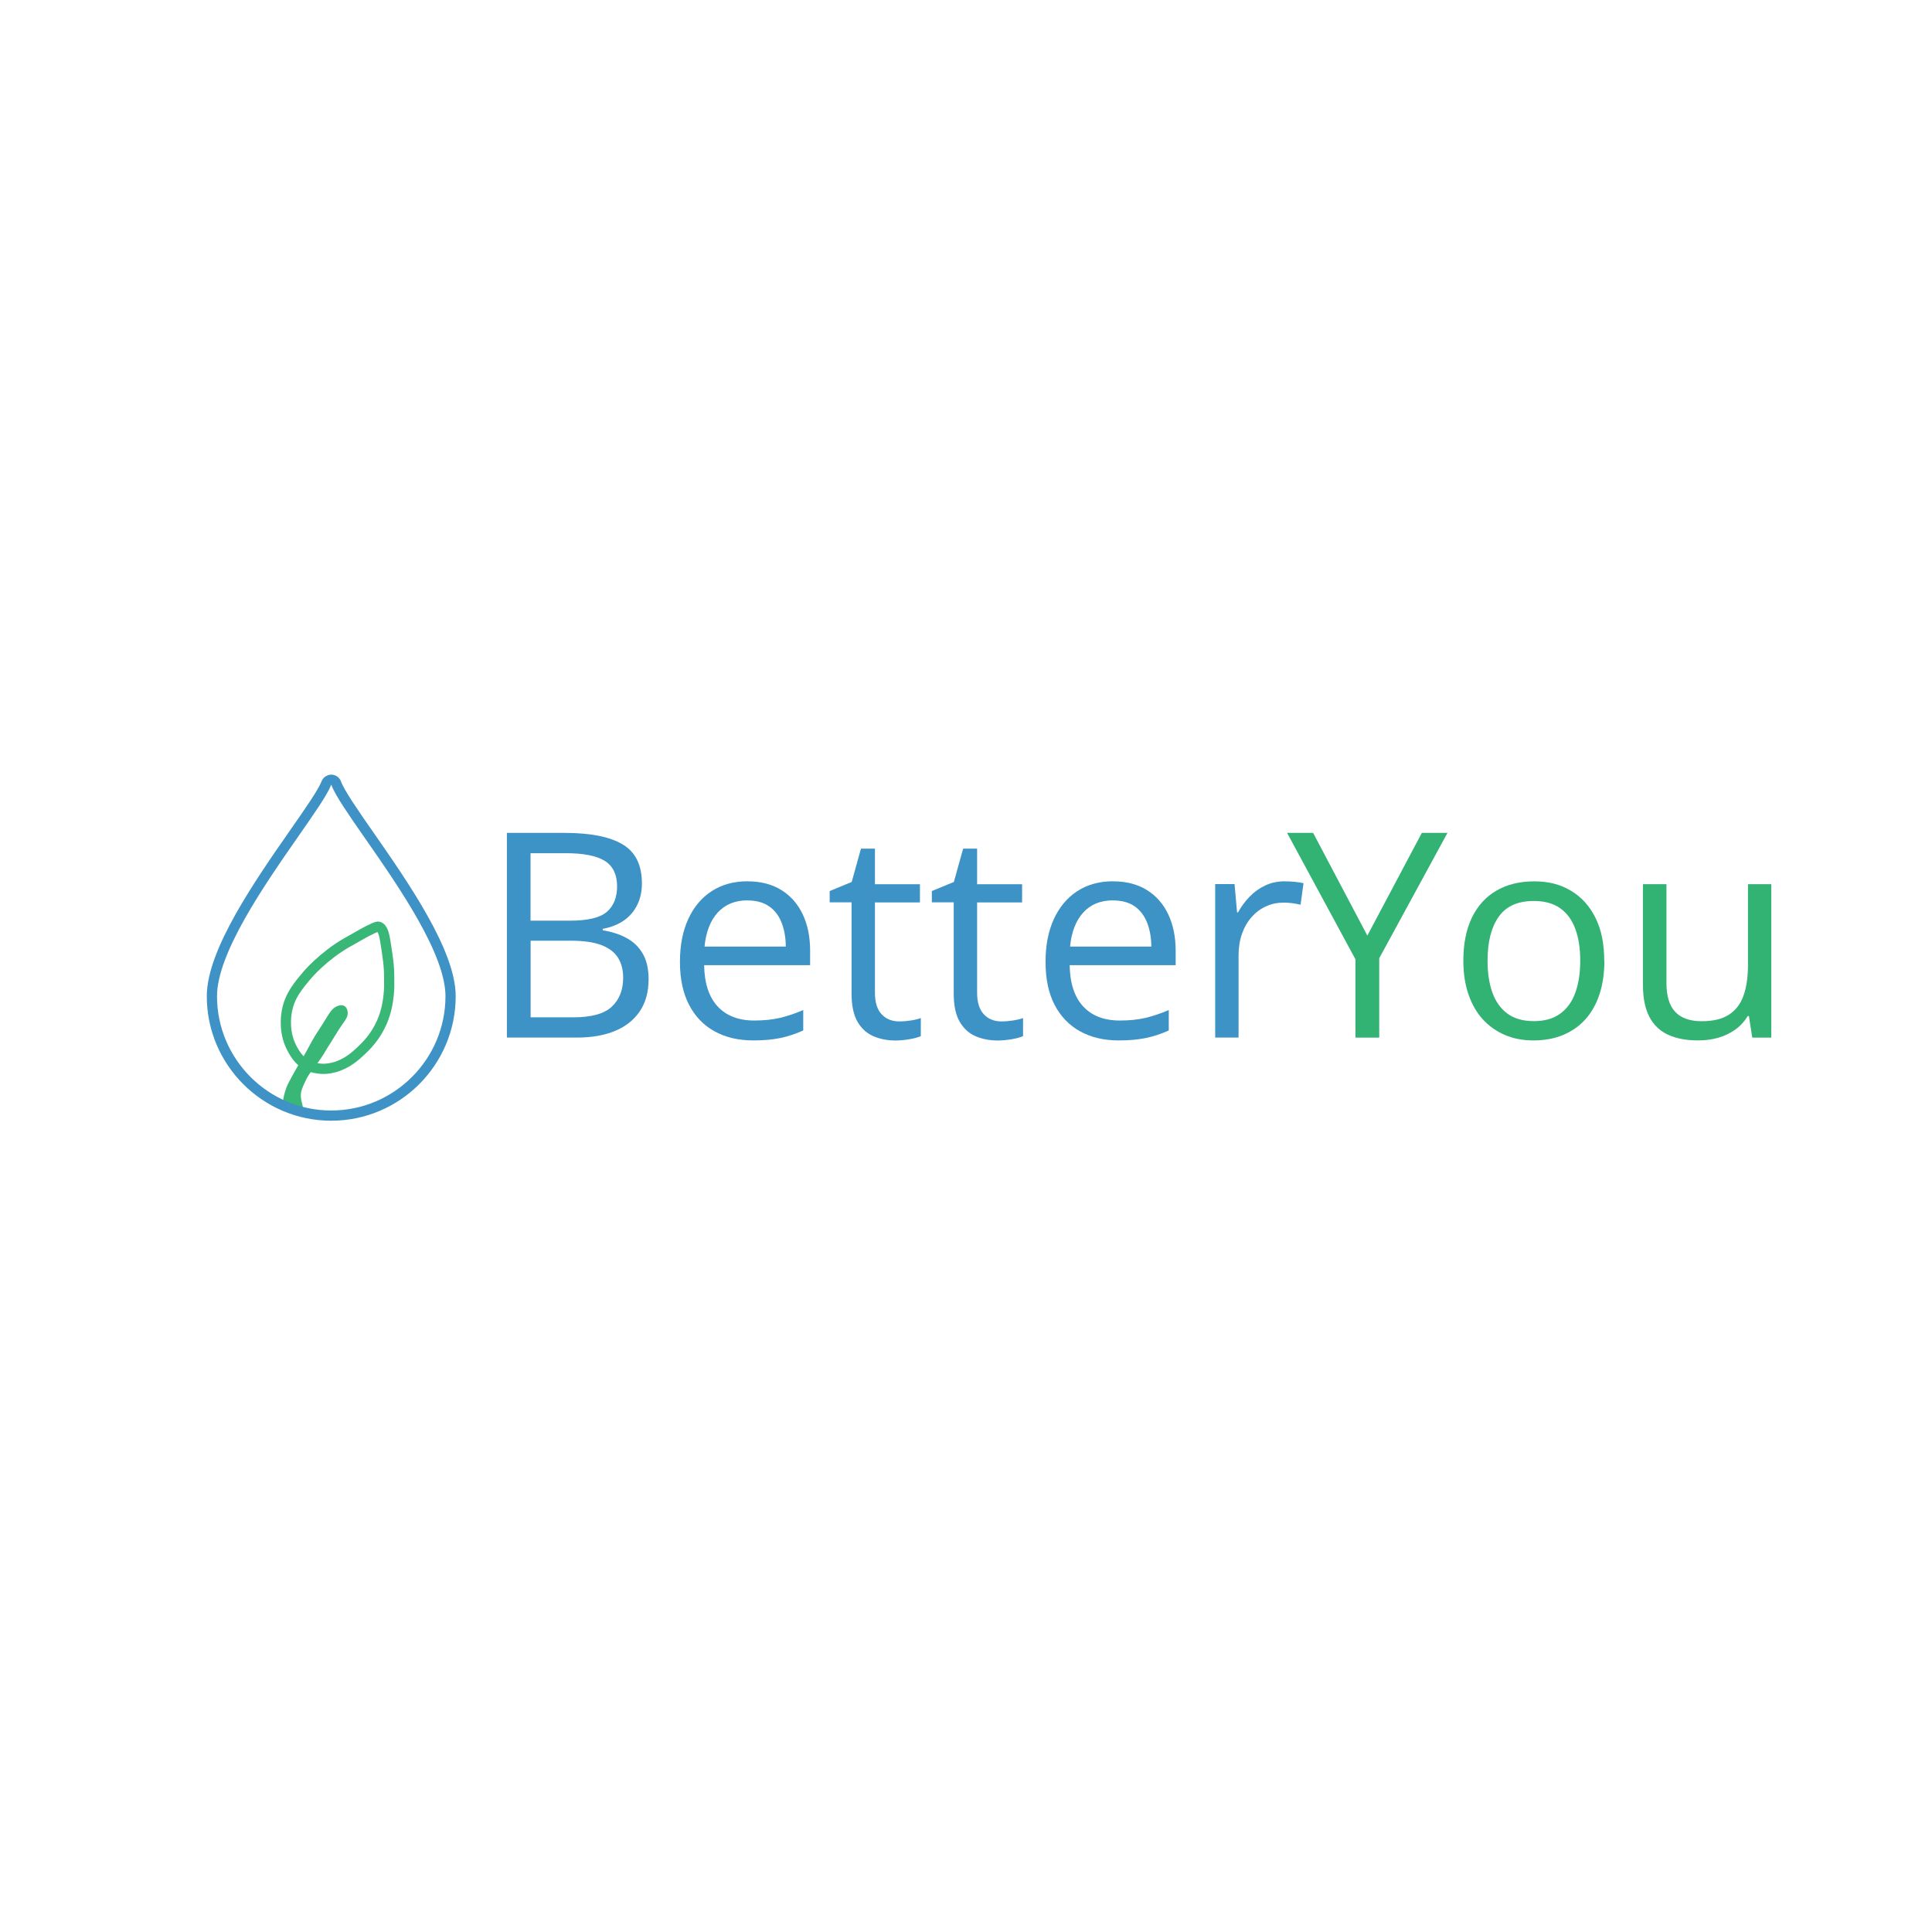 <?xml version="1.0" encoding="UTF-8"?>
<svg id="Layer_1" xmlns="http://www.w3.org/2000/svg" version="1.1" viewBox="0 0 283.46 283.46">
  <!-- Generator: Adobe Illustrator 29.5.1, SVG Export Plug-In . SVG Version: 2.1.0 Build 141)  -->
  <defs>
    <style>
      .st0 {
        fill: #39b777;
      }

      .st1 {
        fill: #3d92c6;
      }

      .st2 {
        fill: #32b273;
      }

      .st3 {
        isolation: isolate;
      }

      .st4 {
        stroke: #39b777;
      }

      .st4, .st5 {
        fill: none;
        stroke-miterlimit: 10;
        stroke-width: 1.5px;
      }

      .st5 {
        stroke: #3e92c6;
      }
    </style>
  </defs>
  <g class="st3">
    <g class="st3">
      <path class="st1" d="M74.36,122.2h8.51c3.75,0,6.58.56,8.47,1.68s2.84,3.03,2.84,5.73c0,1.16-.22,2.21-.67,3.13-.45.92-1.09,1.69-1.94,2.29-.85.6-1.9,1.02-3.14,1.25v.21c1.31.21,2.48.58,3.49,1.13s1.81,1.31,2.38,2.3c.58.99.86,2.24.86,3.76,0,1.85-.43,3.41-1.28,4.68-.86,1.27-2.06,2.24-3.63,2.89s-3.41.98-5.55.98h-10.33v-30.04ZM77.85,135.08h5.75c2.62,0,4.43-.43,5.43-1.29s1.51-2.12,1.51-3.78-.6-2.95-1.8-3.7c-1.2-.75-3.11-1.13-5.72-1.13h-5.18v9.9ZM77.85,138.02v11.24h6.25c2.67,0,4.56-.52,5.67-1.57s1.66-2.46,1.66-4.24c0-1.14-.25-2.11-.75-2.92-.5-.81-1.31-1.43-2.42-1.86-1.12-.43-2.61-.65-4.47-.65h-5.94Z"/>
      <path class="st1" d="M109.7,129.31c1.92,0,3.56.42,4.93,1.27,1.37.85,2.42,2.04,3.14,3.56s1.09,3.31,1.09,5.35v2.12h-15.55c.04,2.64.7,4.66,1.97,6.04s3.07,2.08,5.38,2.08c1.42,0,2.68-.13,3.78-.39,1.1-.26,2.23-.64,3.41-1.15v3c-1.14.51-2.26.88-3.38,1.11s-2.43.35-3.96.35c-2.16,0-4.05-.44-5.66-1.33-1.61-.88-2.86-2.18-3.75-3.89-.89-1.71-1.34-3.81-1.34-6.29s.41-4.52,1.22-6.3c.81-1.77,1.97-3.14,3.45-4.1,1.49-.96,3.24-1.44,5.25-1.44ZM109.66,132.1c-1.82,0-3.27.6-4.36,1.79-1.08,1.19-1.73,2.86-1.93,4.99h11.92c-.01-1.34-.22-2.52-.63-3.54-.4-1.02-1.02-1.82-1.84-2.38s-1.88-.85-3.16-.85Z"/>
      <path class="st1" d="M131.93,149.86c.56,0,1.14-.05,1.73-.14s1.07-.21,1.44-.35v2.65c-.4.18-.95.33-1.65.45-.71.12-1.39.19-2.06.19-1.19,0-2.27-.21-3.25-.63-.97-.42-1.75-1.13-2.33-2.13-.58-1-.87-2.38-.87-4.15v-13.36h-3.21v-1.66l3.23-1.33,1.36-4.89h2.05v5.22h6.6v2.67h-6.6v13.25c0,1.41.33,2.47.98,3.16.65.7,1.52,1.05,2.6,1.05Z"/>
      <path class="st1" d="M146.93,149.86c.56,0,1.14-.05,1.73-.14.59-.1,1.07-.21,1.44-.35v2.65c-.4.18-.95.33-1.65.45-.71.12-1.39.19-2.07.19-1.19,0-2.27-.21-3.25-.63-.97-.42-1.75-1.13-2.33-2.13-.58-1-.87-2.38-.87-4.15v-13.36h-3.21v-1.66l3.23-1.33,1.36-4.89h2.05v5.22h6.6v2.67h-6.6v13.25c0,1.41.33,2.47.98,3.16.65.7,1.52,1.05,2.6,1.05Z"/>
      <path class="st1" d="M163.33,129.31c1.92,0,3.56.42,4.93,1.27s2.42,2.04,3.14,3.56,1.09,3.31,1.09,5.35v2.12h-15.55c.04,2.64.7,4.66,1.97,6.04s3.07,2.08,5.38,2.08c1.42,0,2.69-.13,3.78-.39,1.1-.26,2.23-.64,3.41-1.15v3c-1.14.51-2.26.88-3.38,1.11s-2.43.35-3.96.35c-2.17,0-4.05-.44-5.66-1.33-1.61-.88-2.86-2.18-3.75-3.89-.89-1.71-1.33-3.81-1.33-6.29s.41-4.52,1.22-6.3c.82-1.77,1.97-3.14,3.45-4.1,1.49-.96,3.24-1.44,5.25-1.44ZM163.29,132.1c-1.82,0-3.28.6-4.36,1.79-1.08,1.19-1.73,2.86-1.93,4.99h11.92c-.01-1.34-.22-2.52-.63-3.54s-1.02-1.82-1.84-2.38c-.82-.57-1.88-.85-3.16-.85Z"/>
      <path class="st1" d="M188.52,129.31c.45,0,.92.02,1.42.07s.93.11,1.31.2l-.43,3.16c-.37-.1-.78-.17-1.23-.23-.45-.05-.88-.08-1.27-.08-.9,0-1.76.18-2.56.54-.8.36-1.5.88-2.11,1.56-.6.68-1.08,1.49-1.42,2.45s-.51,2.01-.51,3.17v12.08h-3.43v-22.52h2.84l.37,4.15h.14c.46-.83,1.03-1.6,1.69-2.29.66-.69,1.42-1.24,2.29-1.65.87-.41,1.84-.62,2.91-.62Z"/>
    </g>
    <g class="st3">
      <path class="st2" d="M200.62,137.26l7.99-15.06h3.76l-10.01,18.39v11.65h-3.49v-11.49l-10.03-18.55h3.82l7.95,15.06Z"/>
      <path class="st2" d="M235.39,140.94c0,1.85-.24,3.5-.72,4.95-.48,1.45-1.17,2.68-2.08,3.68-.9,1-2,1.76-3.28,2.29-1.28.53-2.73.79-4.35.79-1.51,0-2.89-.26-4.14-.79-1.25-.53-2.33-1.29-3.25-2.29s-1.62-2.23-2.12-3.68-.75-3.1-.75-4.95c0-2.47.42-4.56,1.25-6.3.84-1.73,2.03-3.05,3.59-3.96s3.41-1.37,5.56-1.37,3.85.46,5.39,1.38,2.74,2.24,3.6,3.98c.86,1.73,1.28,3.83,1.28,6.28ZM218.25,140.94c0,1.81.24,3.38.72,4.71.48,1.33,1.22,2.36,2.22,3.08,1,.73,2.29,1.09,3.86,1.09s2.85-.36,3.85-1.09c1.01-.73,1.75-1.75,2.23-3.08.48-1.33.72-2.9.72-4.71s-.24-3.35-.72-4.65c-.48-1.31-1.22-2.32-2.22-3.03-1-.71-2.29-1.07-3.88-1.07-2.34,0-4.06.77-5.15,2.32-1.09,1.55-1.63,3.69-1.63,6.43Z"/>
      <path class="st2" d="M259.88,129.72v22.52h-2.79l-.49-3.16h-.18c-.47.78-1.07,1.44-1.81,1.97-.74.53-1.57.93-2.5,1.2-.92.27-1.91.4-2.95.4-1.78,0-3.27-.29-4.48-.86-1.21-.58-2.11-1.47-2.72-2.67s-.91-2.75-.91-4.64v-14.75h3.45v14.51c0,1.88.42,3.28,1.27,4.2s2.14,1.39,3.88,1.39,3-.31,4-.95c.99-.63,1.71-1.56,2.15-2.78.44-1.23.66-2.73.66-4.51v-11.86h3.43Z"/>
    </g>
  </g>
  <g>
    <g>
      <path class="st4" d="M54.35,136.39c-.84.41-1.48.79-1.69.91-.94.55-1.35.75-1.76.99-3.48,2-5.78,4.72-5.78,4.72-1.4,1.66-2.61,3.08-3.03,5.35-.15.81-.49,3.27.85,5.64.37.65.89,1.56,1.97,2.18.94.55,1.88.6,2.24.63.27.02.94.04,1.84-.2,1.92-.5,3.24-1.73,4.09-2.54.66-.63,2.02-1.95,2.96-4.12.72-1.67.89-3.12.99-4.04.09-.8.08-1.36.07-2.48,0-1.7-.18-2.9-.56-5.28-.15-.93-.35-1.99-.99-2.18-.12-.04-.28-.03-1.2.42h0Z"/>
      <path class="st0" d="M49.58,147.58c-.83.27-1.21.99-2.05,2.35-.95,1.55-.71,1.04-1.41,2.22-.78,1.32-.73,1.37-1.6,2.87-.65,1.12-.99,1.63-1.64,2.83-.48.88-.72,1.33-.88,1.78-.1.29-.97,2.71-.17,3.23.29.19.5-.08,1.81,0,.41.03.55.06.67-.04.33-.27-.11-1.01-.17-1.9-.05-.76.2-1.29.67-2.3.59-1.26.98-1.46,2.28-3.36.68-1,.48-.83,1.52-2.42.5-.78.95-1.59,1.48-2.35.58-.83.99-1.3.92-1.98,0-.11-.07-.7-.51-.93-.35-.19-.75-.06-.93,0h0Z"/>
    </g>
    <path class="st5" d="M54.21,122.62c-2.35-3.38-4.38-6.3-4.88-7.7-.11-.31-.4-.51-.72-.52-.3,0-.62.2-.73.5-.5,1.32-2.43,4.09-4.67,7.3-5.12,7.35-12.12,17.41-12.12,23.96,0,9.66,7.86,17.52,17.51,17.52s17.51-7.86,17.51-17.52c0-6.44-6.88-16.33-11.9-23.55h0Z"/>
  </g>
</svg>